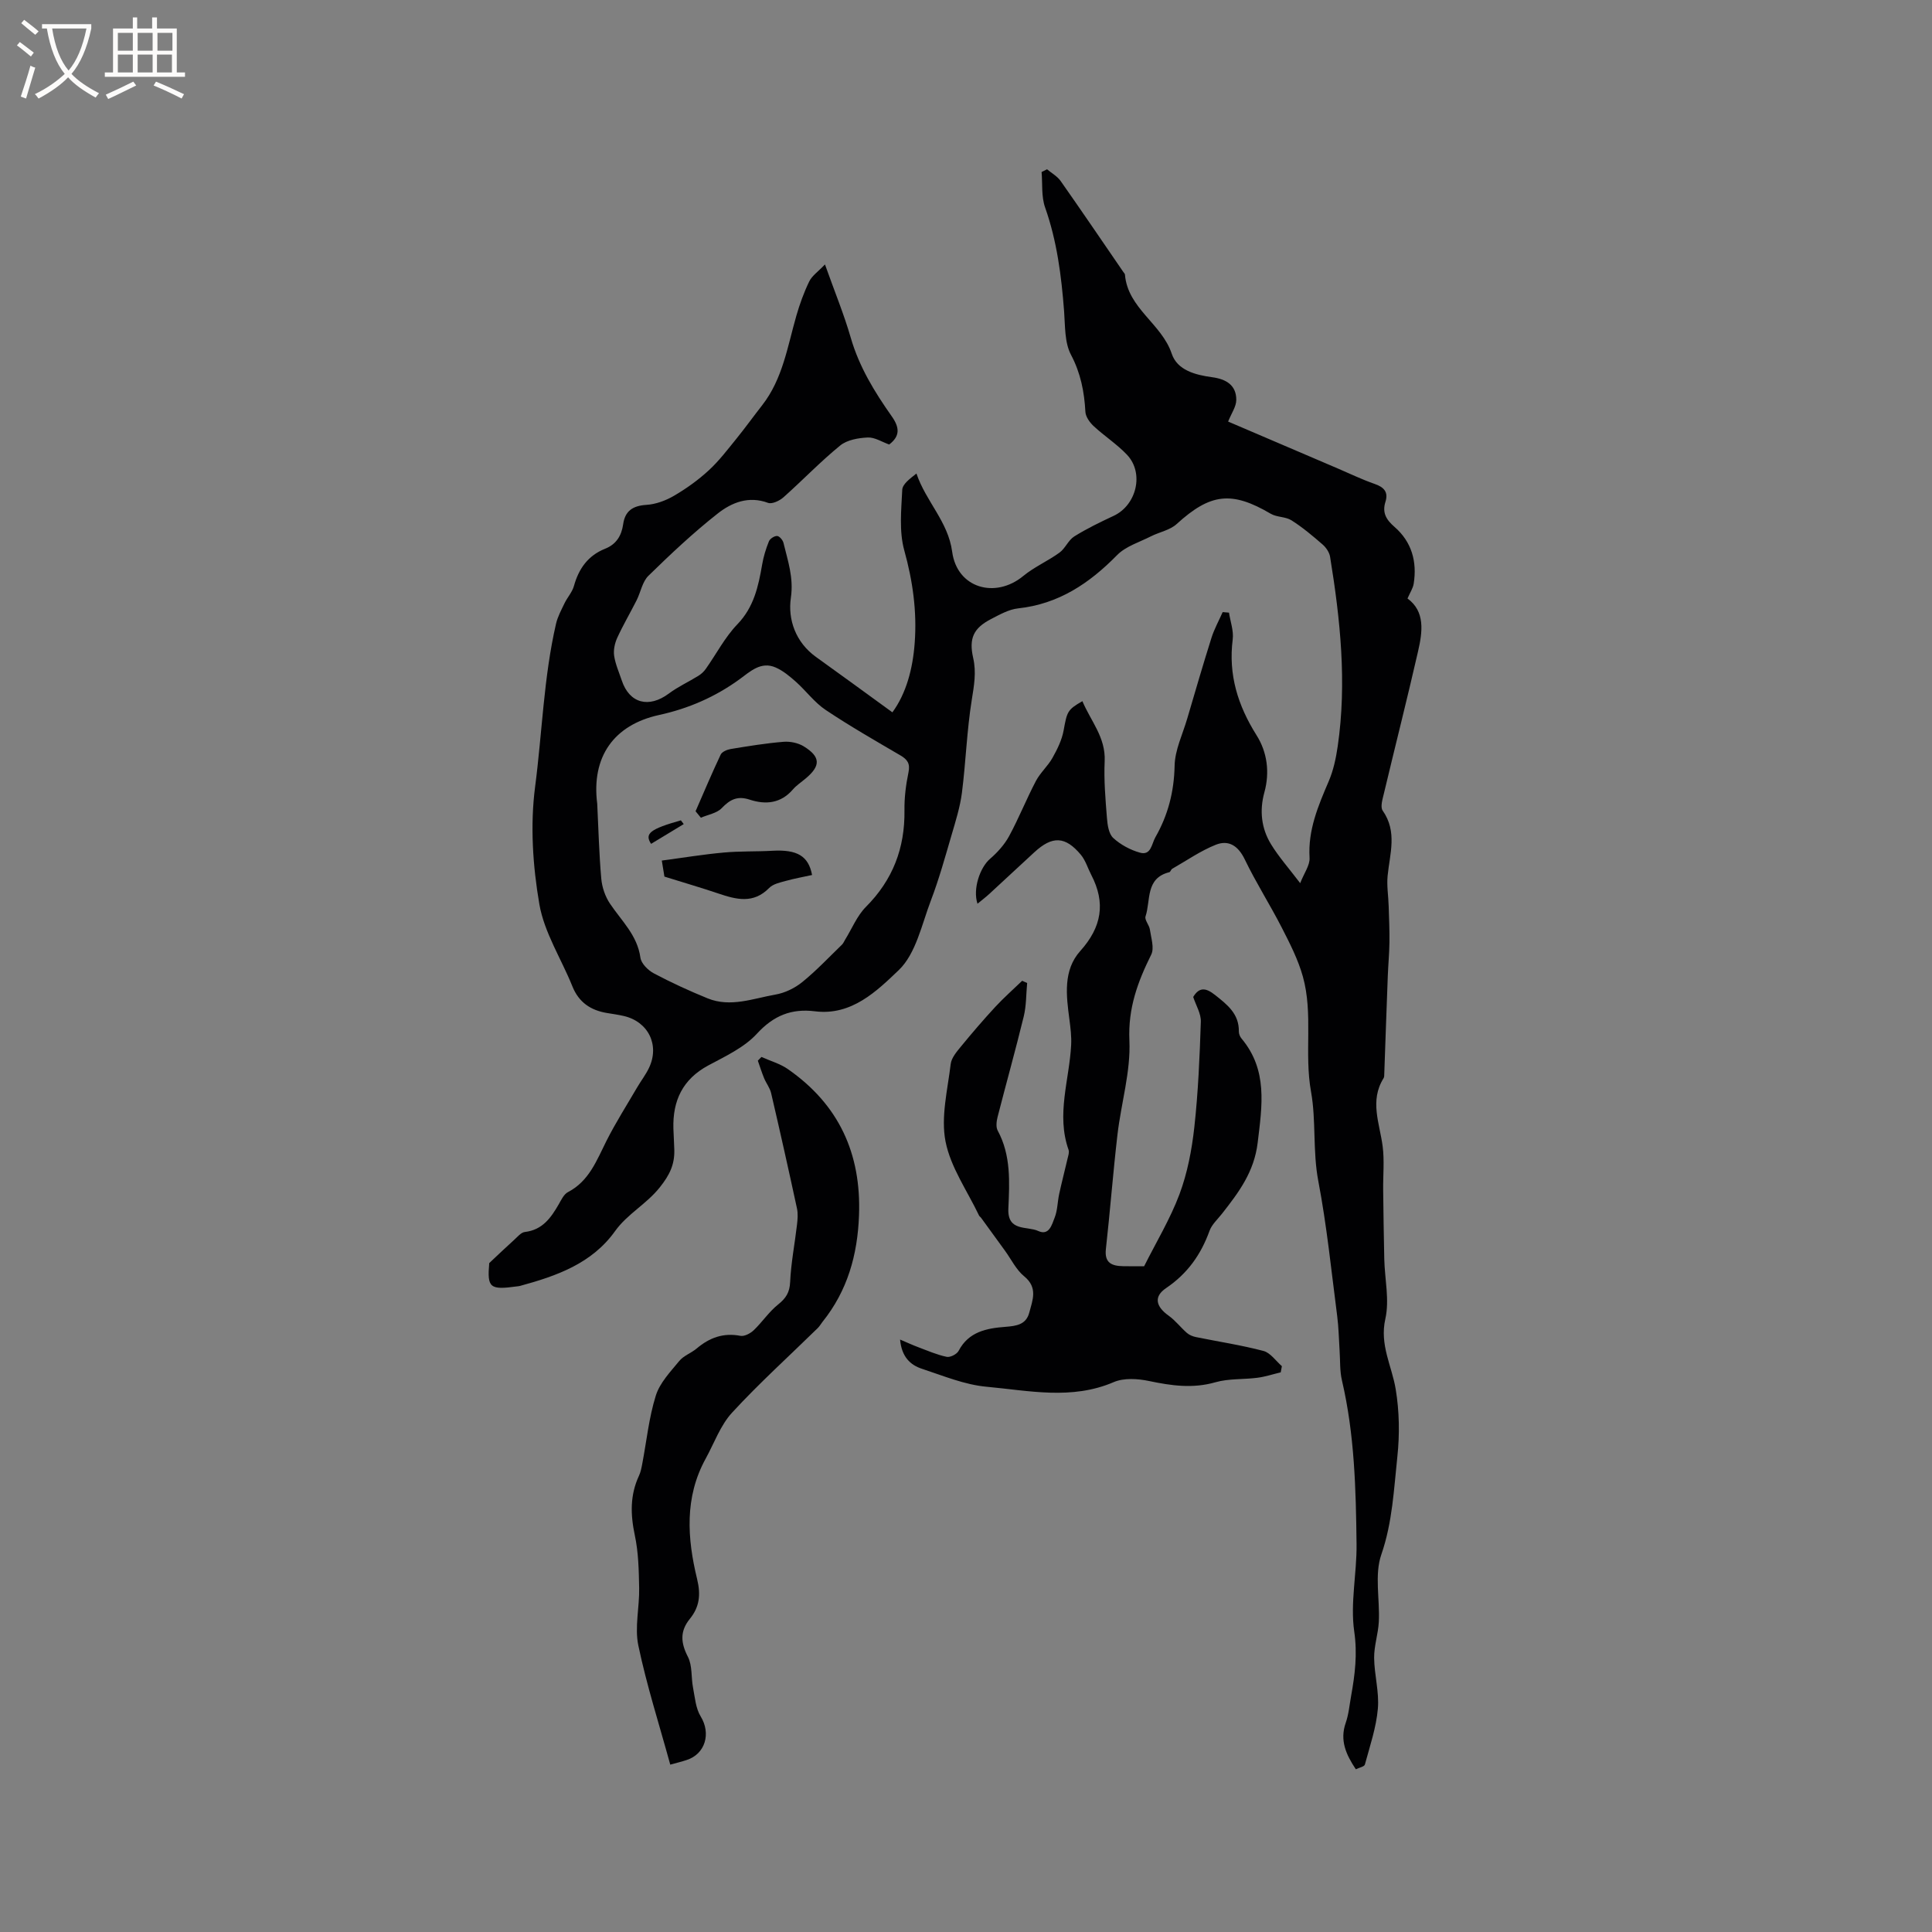 <svg enable-background="new 0 0 400 400" viewBox="0 0 400 400" xmlns="http://www.w3.org/2000/svg"><rect x="0" y="0" width="400" height="400" fill="#808080" stroke="none"/><g fill="#010103"><path d="m280.71 366.31c-2.04-3.06-3.36-5.99-2.09-9.62.62-1.78.78-3.73 1.12-5.6.79-4.4 1.32-8.63.64-13.31-.85-5.87.55-12.03.48-18.06-.13-11.36-.41-22.73-3.02-33.9-.47-1.99-.35-4.12-.49-6.19-.16-2.39-.19-4.8-.5-7.17-1.21-9.33-2.15-18.72-3.91-27.94-1.18-6.19-.43-12.52-1.5-18.46-1.45-8.02.48-16.12-1.7-23.89-.98-3.5-2.68-6.83-4.35-10.09-2.44-4.77-5.35-9.32-7.67-14.14-1.36-2.83-3.34-4.11-6.01-3.04-3.16 1.26-6.03 3.27-9.01 4.97-.26.15-.36.65-.61.71-4.98 1.24-3.82 5.85-4.92 9.15-.24.72.76 1.77.9 2.71.25 1.74.95 3.84.28 5.2-2.8 5.64-4.82 11.09-4.52 17.77.29 6.45-1.71 12.98-2.47 19.5-.92 7.89-1.52 15.82-2.4 23.71-.32 2.9 1.28 3.48 3.55 3.53 1.66.04 3.31.01 4.37.01 2.49-4.97 5.39-9.76 7.32-14.91 1.64-4.39 2.55-9.17 3.07-13.85.8-7.25 1.11-14.57 1.35-21.87.06-1.67-1.01-3.37-1.58-5.12 1.26-2.1 2.63-1.91 4.51-.42 2.54 2.01 5 3.9 4.94 7.57-.01.48.23 1.07.55 1.45 5.47 6.54 4.27 13.87 3.35 21.56-.73 6.08-3.92 10.29-7.36 14.68-.91 1.17-2.13 2.25-2.61 3.58-1.78 4.92-4.56 8.86-9 11.86-2.63 1.78-2.09 3.84.54 5.71 1.4 1 2.48 2.44 3.79 3.58.5.43 1.21.72 1.87.85 4.66.95 9.38 1.66 13.97 2.87 1.44.38 2.55 2.06 3.81 3.15-.08.43-.16.85-.24 1.28-1.61.38-3.19.91-4.82 1.12-2.89.38-5.93.14-8.69.93-4.71 1.35-9.15.71-13.77-.26-2.34-.49-5.2-.67-7.29.23-8.72 3.75-17.58 1.76-26.33.96-4.54-.41-8.98-2.27-13.39-3.72-2.4-.79-4.19-2.46-4.52-6.05 1.51.64 2.61 1.15 3.76 1.58 1.95.73 3.88 1.58 5.9 2 .73.15 2.1-.55 2.46-1.24 2.08-3.99 5.85-4.68 9.66-4.97 2.32-.18 4.32-.46 4.97-2.95.68-2.58 1.83-5.16-1.05-7.51-1.66-1.35-2.67-3.5-3.97-5.29-1.65-2.28-3.3-4.56-4.96-6.83-.12-.17-.34-.29-.42-.47-2.42-5.09-5.89-9.98-6.94-15.34-.99-5.08.43-10.67 1.07-16.01.15-1.3 1.25-2.57 2.15-3.67 2.28-2.78 4.63-5.52 7.07-8.16 1.76-1.9 3.71-3.62 5.58-5.42.34.15.69.31 1.03.46-.22 2.3-.16 4.67-.7 6.9-1.7 6.98-3.65 13.91-5.43 20.87-.22.88-.36 2.05.03 2.78 2.78 5.13 2.45 10.68 2.21 16.16-.21 4.82 3.88 3.57 6.18 4.63 2.28 1.05 2.84-1.35 3.4-2.75.61-1.53.59-3.31.95-4.95.53-2.44 1.17-4.86 1.73-7.3.14-.59.39-1.29.2-1.81-2.58-7.32.17-14.47.54-21.7.09-1.75-.13-3.54-.36-5.29-.66-4.97-1.33-10.18 2.25-14.17 4.45-4.95 5.29-9.96 2.27-15.76-.72-1.39-1.18-2.99-2.15-4.16-3.23-3.87-5.91-3.95-9.64-.51-3.12 2.87-6.22 5.77-9.34 8.64-.74.68-1.54 1.28-2.42 2.01-1.02-3.07.53-7.53 2.6-9.3 1.53-1.32 2.98-2.93 3.94-4.69 2.02-3.72 3.58-7.67 5.55-11.42.91-1.73 2.49-3.1 3.44-4.8.99-1.77 1.94-3.69 2.3-5.66.71-3.88.76-4.29 3.89-6.07 1.72 4.11 4.84 7.48 4.61 12.43-.18 3.9.16 7.84.47 11.75.11 1.44.37 3.28 1.3 4.14 1.51 1.39 3.53 2.48 5.52 3.04 2.32.66 2.43-1.81 3.2-3.17 2.62-4.58 3.88-9.43 3.99-14.81.06-3.27 1.66-6.51 2.61-9.76 1.64-5.58 3.27-11.18 5.02-16.73.58-1.84 1.54-3.56 2.32-5.33.44.04.87.07 1.31.11.28 1.85.99 3.75.77 5.53-.93 7.32 1.06 13.7 4.95 19.88 2.18 3.46 2.76 7.63 1.6 11.82-1.03 3.75-.63 7.44 1.38 10.72 1.59 2.6 3.65 4.92 6.04 8.06.82-2.11 2.03-3.71 1.94-5.24-.35-5.76 1.78-10.75 3.96-15.84.98-2.28 1.51-4.8 1.87-7.27 1.91-13.16.54-26.21-1.58-39.22-.15-.92-.82-1.91-1.54-2.54-2.06-1.79-4.16-3.56-6.45-5.01-1.22-.78-3.03-.62-4.29-1.36-8.11-4.77-12.5-4.24-19.49 2.13-1.39 1.27-3.56 1.65-5.32 2.54-2.4 1.22-5.22 2.06-7.02 3.9-5.74 5.85-12.11 10.12-20.49 11.02-1.92.21-3.8 1.28-5.58 2.2-3.64 1.88-4.64 3.99-3.71 8.08.68 2.98.17 5.74-.3 8.69-1.02 6.33-1.22 12.8-2.03 19.17-.38 2.97-1.3 5.89-2.15 8.79-1.33 4.54-2.59 9.11-4.27 13.52-1.91 5-3.1 11.03-6.67 14.45-4.53 4.32-9.75 9.47-17.33 8.52-4.87-.61-8.57.87-12.04 4.65-2.63 2.86-6.53 4.66-10.06 6.56-5.31 2.86-7.39 7.3-7.22 13.08.04 1.48.16 2.97.19 4.45.06 2.99-.95 5.13-3 7.7-2.77 3.49-6.71 5.5-9.26 9.06-4.81 6.74-12.12 9.29-19.67 11.35-.2.06-.42.07-.63.1-5.67.79-6.2.28-5.76-4.82 1.96-1.84 3.53-3.34 5.15-4.8.69-.62 1.43-1.55 2.22-1.64 3.65-.42 5.41-2.94 7.03-5.75.52-.91 1.05-2.06 1.89-2.5 4.42-2.3 5.96-6.61 8.01-10.67 1.9-3.76 4.18-7.34 6.31-10.99.8-1.37 1.79-2.64 2.47-4.07 2.25-4.73-.16-9.6-5.27-10.75-1.13-.26-2.29-.42-3.44-.61-3.37-.56-5.82-2.2-7.15-5.51-2.28-5.68-5.82-11.12-6.84-17-1.37-7.96-1.92-16.38-.88-24.34 1.47-11.24 1.77-22.65 4.33-33.74.34-1.47 1.1-2.86 1.76-4.24.59-1.23 1.6-2.31 1.95-3.59 1-3.59 2.92-6.29 6.45-7.7 2.31-.92 3.4-2.69 3.74-5.08.39-2.74 1.98-3.82 4.79-4 1.96-.12 4.04-.89 5.76-1.9 2.55-1.49 5-3.25 7.17-5.25 2.12-1.95 3.89-4.29 5.71-6.53 1.84-2.27 3.55-4.65 5.35-6.95 4.26-5.46 5.24-12.15 7.08-18.54.7-2.43 1.57-4.84 2.67-7.1.57-1.17 1.82-2.01 3.25-3.51 2 5.63 3.94 10.32 5.34 15.17 1.74 6.03 4.93 11.23 8.47 16.25 1.65 2.33 1.78 4.11-.51 5.86-1.49-.52-2.99-1.52-4.44-1.45-1.95.09-4.28.49-5.71 1.66-4.1 3.34-7.78 7.2-11.74 10.72-.81.72-2.37 1.46-3.2 1.15-4.02-1.49-7.53-.06-10.39 2.19-5.05 3.97-9.77 8.41-14.37 12.91-1.26 1.23-1.6 3.39-2.45 5.08-1.32 2.61-2.81 5.14-4.02 7.79-.5 1.11-.8 2.5-.63 3.68.26 1.76 1.02 3.44 1.59 5.15 1.59 4.73 5.61 5.76 9.74 2.68 1.9-1.42 4.1-2.42 6.13-3.68.58-.36 1.13-.87 1.52-1.43 2.18-3.08 3.95-6.54 6.53-9.22 3.43-3.56 4.35-7.84 5.13-12.35.28-1.65.78-3.29 1.41-4.84.22-.54 1.13-1.13 1.7-1.1.47.02 1.17.84 1.31 1.42.89 3.72 2.14 7.17 1.53 11.39-.65 4.46.97 9.2 5.21 12.24 5.21 3.73 10.37 7.51 15.81 11.46 2.86-3.89 4.23-9.02 4.62-14.4.48-6.49-.4-12.79-2.16-19.13-1.09-3.93-.62-8.36-.42-12.54.06-1.2 1.62-2.33 2.94-3.37 1.98 5.83 6.56 9.94 7.4 16.21 1.01 7.51 8.91 9.79 14.72 5 2.28-1.88 5.1-3.09 7.5-4.84 1.2-.87 1.82-2.58 3.06-3.35 2.59-1.62 5.37-2.96 8.15-4.26 4.74-2.21 6.36-8.84 2.77-12.64-2.07-2.19-4.68-3.87-6.9-5.93-.81-.75-1.66-1.93-1.72-2.96-.23-4.16-.97-8-2.99-11.83-1.34-2.55-1.19-5.96-1.42-9.01-.56-7.31-1.47-14.51-3.94-21.5-.79-2.25-.51-4.87-.72-7.32.38-.19.75-.38 1.13-.56.95.8 2.12 1.44 2.81 2.42 4.39 6.24 8.67 12.56 12.99 18.85.12.17.31.35.33.54.58 6.99 7.6 10.14 9.68 16.36 1.15 3.45 4.91 4.41 8.38 4.88 2.83.38 5 1.6 4.99 4.69 0 1.39-1.01 2.78-1.69 4.49 7.41 3.17 15.06 6.45 22.72 9.72 2.53 1.08 5.02 2.29 7.61 3.19 1.95.67 2.88 1.69 2.24 3.71-.71 2.25.16 3.7 1.87 5.18 3.56 3.09 4.71 7.18 3.98 11.77-.15.95-.75 1.83-1.28 3.06 3.69 2.7 3.11 6.9 2.18 10.96-2.24 9.81-4.72 19.56-7.05 29.34-.28 1.19-.81 2.85-.27 3.62 3.07 4.38 1.47 8.94 1.02 13.51-.2 2.06.16 4.17.22 6.26.08 2.49.19 4.99.16 7.48-.03 2.31-.25 4.62-.34 6.93-.26 6.76-.49 13.53-.73 20.29-.01.32.01.69-.15.94-2.92 4.66-.81 9.34-.19 14.06.39 2.99.07 6.07.11 9.1.06 4.77.12 9.54.23 14.31.1 4.13 1.1 8.45.22 12.35-1.22 5.41 1.36 9.75 2.15 14.59.75 4.54.83 9.32.34 13.91-.73 6.79-1.01 13.6-3.32 20.29-1.45 4.19-.29 9.24-.52 13.89-.12 2.51-.99 4.99-.97 7.48.03 3.53 1.08 7.09.77 10.56-.34 3.9-1.65 7.72-2.68 11.53-.1.46-1.18.65-1.88 1zm-157.06-199.89c.26 5.18.38 10.36.84 15.52.16 1.77.81 3.68 1.8 5.15 2.39 3.57 5.66 6.53 6.3 11.18.17 1.22 1.58 2.62 2.79 3.26 3.61 1.91 7.35 3.63 11.13 5.17 4.73 1.92 9.4.03 14.02-.78 1.97-.34 4.02-1.33 5.58-2.6 2.91-2.36 5.5-5.12 8.21-7.74.29-.28.44-.69.66-1.04 1.41-2.28 2.46-4.93 4.3-6.78 5.56-5.58 8.08-12.16 7.98-19.96-.04-2.63.29-5.3.83-7.88.38-1.83-.21-2.67-1.68-3.53-5.21-3.05-10.45-6.05-15.46-9.4-2.31-1.54-4.04-3.93-6.14-5.81-1.28-1.14-2.66-2.3-4.21-2.98-3.05-1.35-5.31.85-7.45 2.41-5.06 3.68-10.61 6.09-16.69 7.42-9.37 2.05-14.06 8.66-12.81 18.39z"/><path d="m138.77 365.35c-2.31-8.41-4.89-16.45-6.61-24.67-.79-3.79.25-7.93.17-11.91-.07-3.65-.14-7.37-.9-10.91-.91-4.29-1.01-8.32.87-12.34.35-.75.51-1.61.67-2.44.9-4.73 1.38-9.58 2.81-14.14.83-2.65 3.02-4.93 4.86-7.17.9-1.1 2.47-1.63 3.6-2.58 2.65-2.24 5.52-3.3 9.05-2.62.83.16 2.06-.5 2.75-1.15 1.77-1.69 3.16-3.82 5.05-5.33 1.62-1.3 2.4-2.48 2.5-4.66.18-3.97.96-7.91 1.42-11.87.13-1.12.23-2.3-.01-3.39-1.72-7.97-3.5-15.92-5.35-23.86-.25-1.08-1.02-2.03-1.45-3.08-.49-1.19-.87-2.42-1.3-3.63.25-.26.5-.51.75-.77 1.84.83 3.86 1.39 5.49 2.53 10.51 7.32 15.19 17.44 14.71 30.25-.3 8.22-2.39 15.63-7.57 22.08-.33.41-.59.9-.96 1.26-5.94 5.82-12.13 11.41-17.75 17.52-2.42 2.63-3.71 6.33-5.48 9.55-4.41 8.03-3.8 16.51-1.76 24.91.79 3.25.49 5.78-1.5 8.23-2.09 2.57-1.9 4.97-.4 7.88.94 1.83.64 4.27 1.06 6.4.39 2.01.55 4.26 1.58 5.93 2.16 3.51.98 7.78-2.93 9.03-.96.32-1.96.56-3.37.95z"/><path d="m144.01 167.96c1.71-3.92 3.37-7.86 5.2-11.73.28-.59 1.31-1.02 2.05-1.15 3.64-.6 7.3-1.2 10.97-1.5 1.37-.11 3.01.23 4.17.94 3.52 2.17 3.55 4.03.39 6.67-.89.75-1.89 1.4-2.64 2.27-2.49 2.89-5.64 3.18-8.93 2.1-2.51-.83-4.06-.06-5.79 1.75-1.02 1.07-2.85 1.35-4.32 1.99-.37-.45-.74-.9-1.1-1.34z"/><path d="m168.13 181.16c-1.82.4-3.67.73-5.47 1.23-1.19.33-2.61.63-3.41 1.45-3.27 3.34-6.81 2.4-10.52 1.15-3.55-1.2-7.14-2.24-11.17-3.5-.07-.42-.25-1.53-.54-3.32 4.38-.58 8.59-1.28 12.82-1.66 3.35-.31 6.74-.18 10.11-.37 5.06-.28 7.44 1.06 8.18 5.02z"/><path d="m141.56 170.62c-2.25 1.36-4.5 2.72-6.76 4.09-1.41-2.14-.19-3.06 6.17-4.87.2.25.39.51.59.78z"/></g><path d="m6.4 11.7c-1-.8-1.9-1.6-2.9-2.3l.6-.7c.9.7 1.9 1.4 2.9 2.2zm-2.1 8.3c.7-2.1 1.4-4.2 2-6.4.2.1.6.3 1 .4-.7 2.3-1.3 4.4-1.9 6.4zm3-12.8c-1.1-.9-2.1-1.7-2.9-2.4l.6-.7c1 .8 2 1.5 3 2.4zm1.4-1.3v-.9h10.2v.9c-.9 4.2-2.3 7.3-4.1 9.4 1.3 1.4 3.2 2.7 5.7 4-.2.2-.4.5-.7.9-2.5-1.4-4.4-2.7-5.7-4.2-1.4 1.5-3.5 3-6.1 4.4 0 0 0 0-.1-.1-.3-.4-.5-.7-.7-.8 2.7-1.3 4.7-2.8 6.2-4.2-1.8-2.2-3-5.3-3.7-9.4zm9.2 0h-7.1c.6 3.8 1.7 6.7 3.4 8.7 1.7-2 2.9-4.8 3.7-8.7z" fill="#fcfbfa"/><path d="m31.6 3.6h.9v2.3h4.1v9.1h1.7v.9h-16.6v-.9h1.7v-9.1h4.1v-2.3h.9v2.3h3.1v-2.3zm-4 13.3.6.8c-1.9.9-3.8 1.9-5.8 2.8-.2-.3-.3-.6-.5-.9 2-.9 3.9-1.8 5.7-2.7zm-3.2-10.1v3.7h3.1v-3.7zm0 4.5v3.7h3.1v-3.7zm4.1-4.5v3.7h3.1v-3.7zm0 4.5v3.7h3.1v-3.7zm9.1 9.1c-2.1-1.1-4.1-2-5.8-2.7l.5-.8c2.2.9 4.1 1.8 5.8 2.6zm-1.9-13.6h-3.1v3.7h3.1zm-3.2 4.5v3.7h3.1v-3.7z" fill="#fcfbfa"/></svg>
